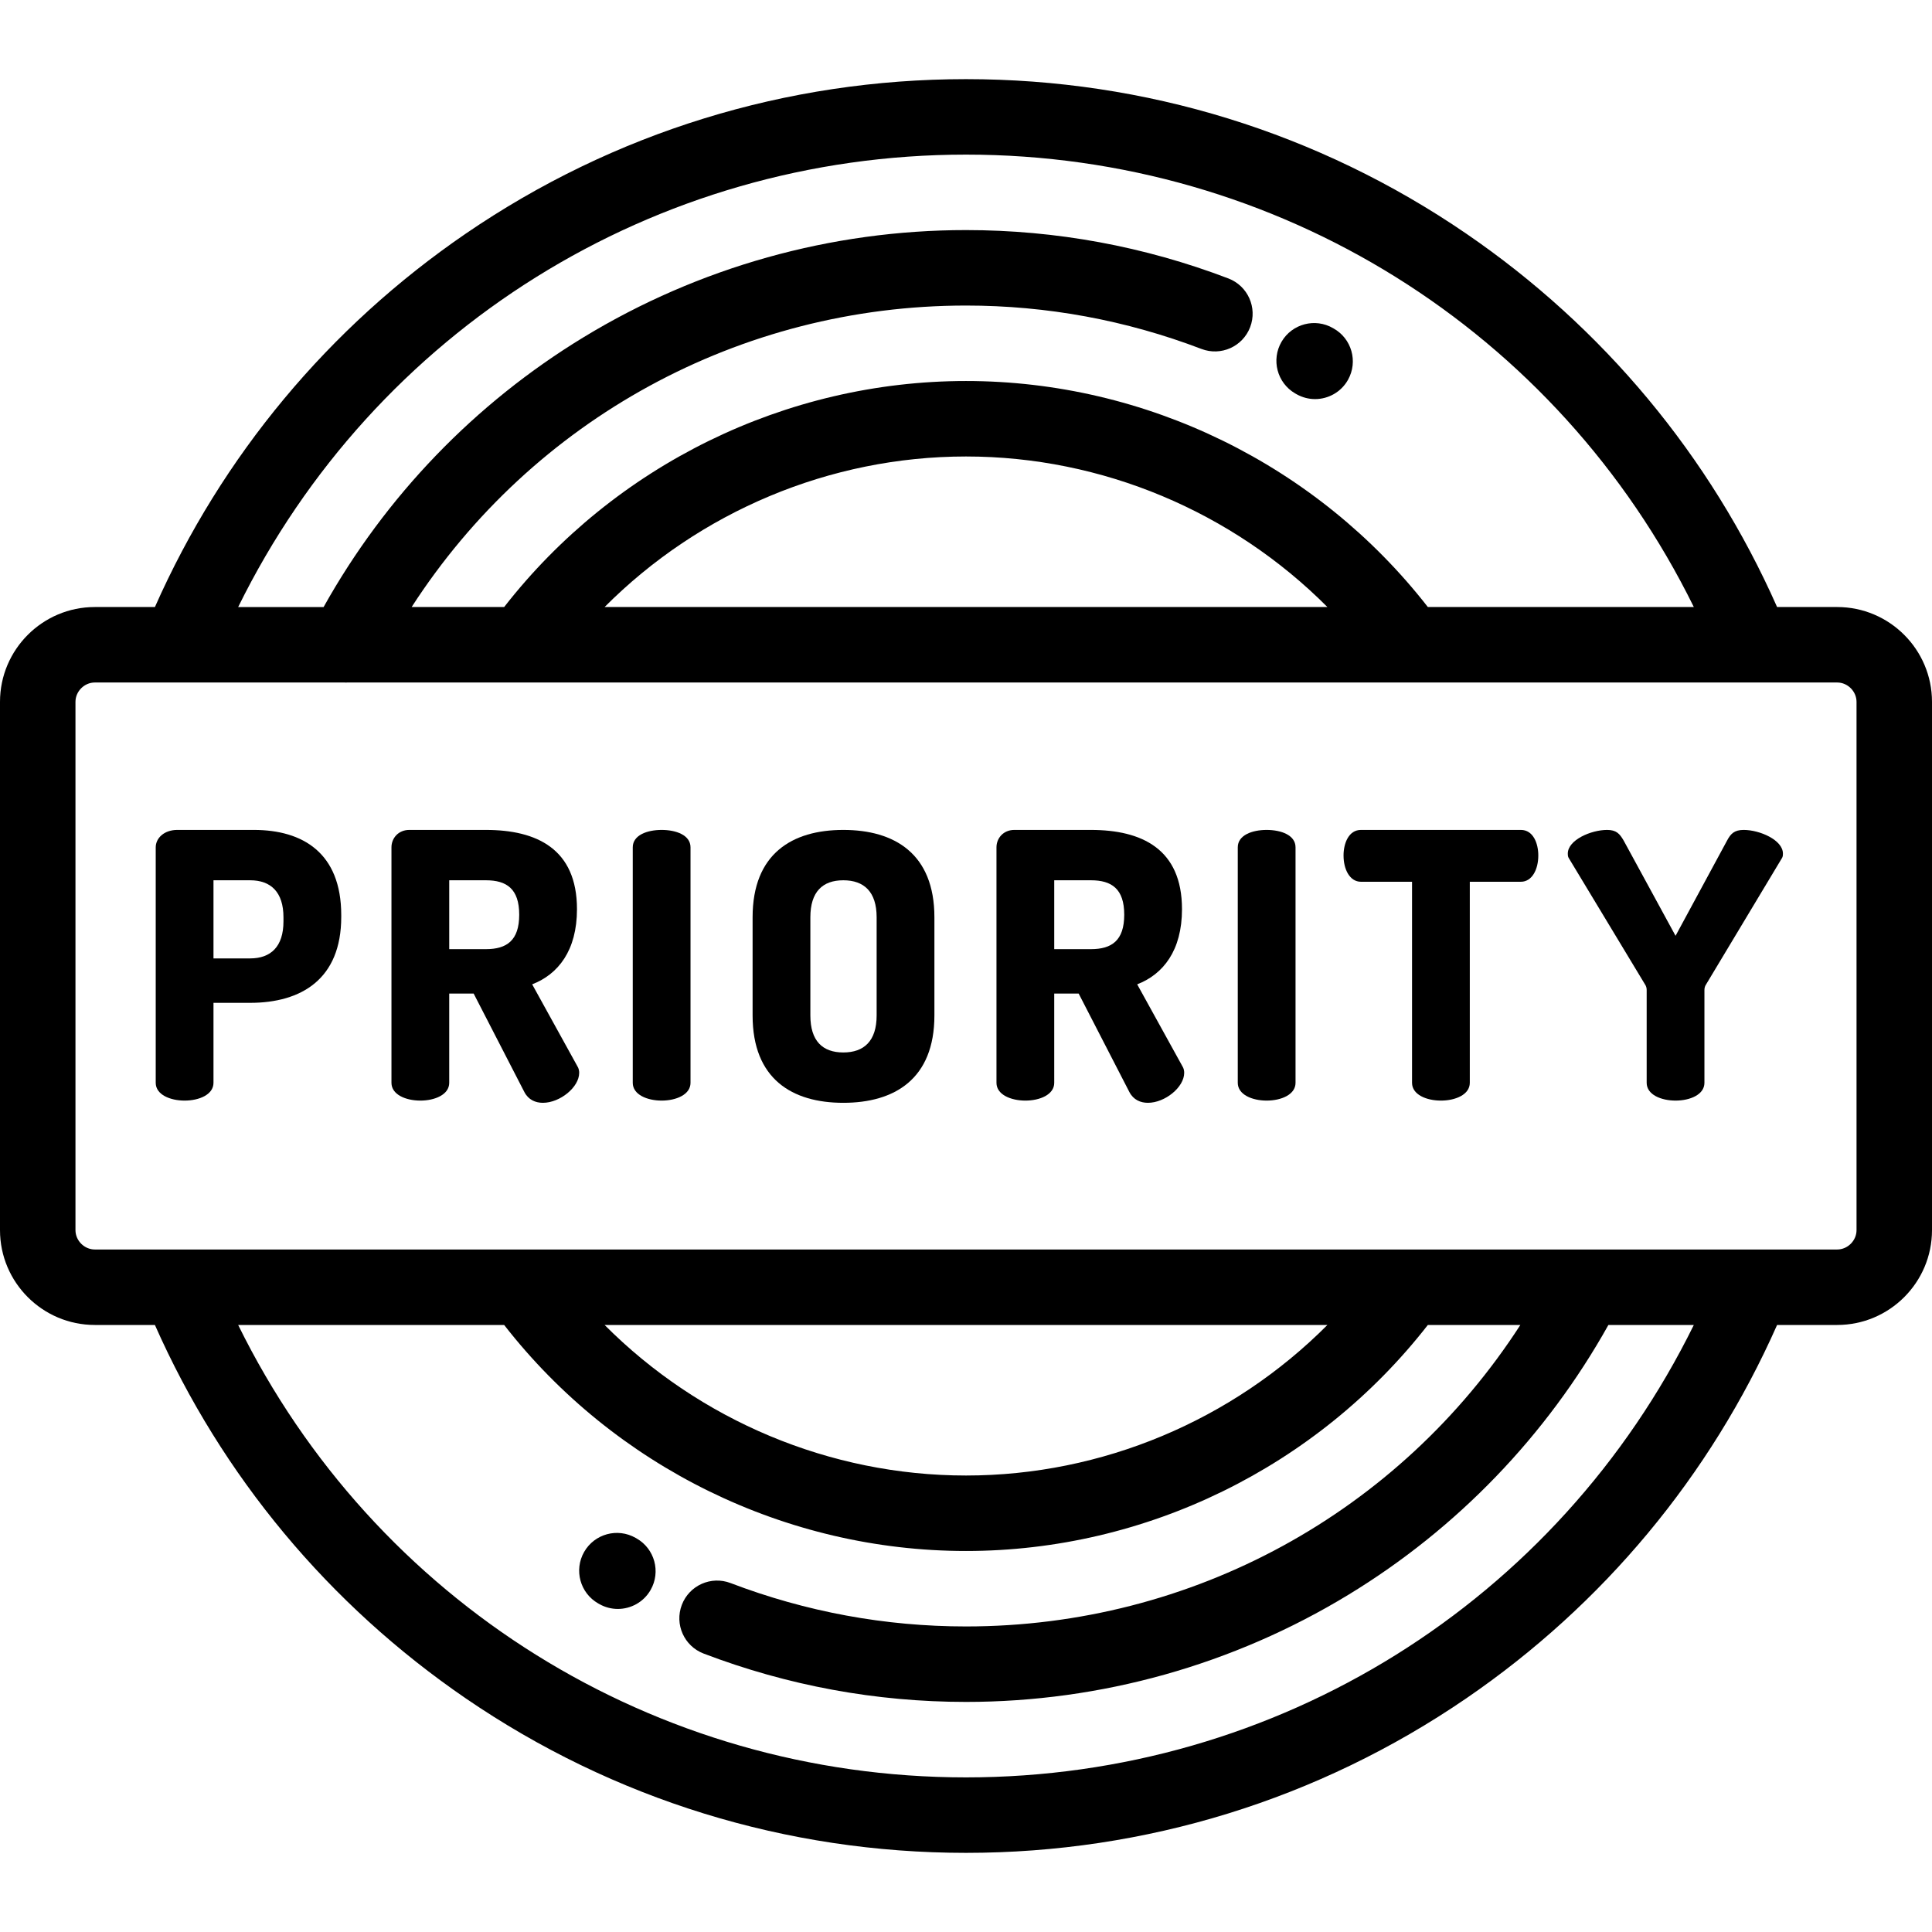 <?xml version="1.0" encoding="iso-8859-1"?>
<!-- Generator: Adobe Illustrator 19.0.0, SVG Export Plug-In . SVG Version: 6.00 Build 0)  -->
<svg version="1.1" id="Layer_1" xmlns="http://www.w3.org/2000/svg" xmlns:xlink="http://www.w3.org/1999/xlink" x="0px" y="0px"
	 viewBox="0 0 512.001 512.001" style="enable-background:new 0 0 512.001 512.001;" xml:space="preserve">
<g>
	<g>
		<g>
			<path d="M67.273,219.939H46.961c-3.435,0-5.692,2.159-5.692,4.612v62.408c0,3.142,3.828,4.71,7.653,4.71
				c3.827,0,7.654-1.568,7.654-4.71v-21.195h9.714c13.545,0,24.143-6.281,24.143-22.766v-0.49
				C90.433,226.022,80.226,219.939,67.273,219.939z M75.122,244.176c0,6.673-3.336,9.813-8.832,9.813h-9.714v-20.705h9.714
				c5.496,0,8.832,3.141,8.832,9.813V244.176z"/>
			<path d="M403.057,219.939h-42.392c-3.238,0-4.611,3.532-4.611,6.771c0,3.727,1.668,6.966,4.611,6.966h13.542v53.284
				c0,3.142,3.827,4.71,7.654,4.71c3.827,0,7.653-1.568,7.653-4.71v-53.284h13.542c2.944,0,4.612-3.239,4.612-6.966
				C407.669,223.471,406.296,219.939,403.057,219.939z"/>
			<path d="M462.094,219.939c-2.451,0-3.435,0.98-4.415,2.844l-13.639,25.22l-13.739-25.22c-1.078-1.864-1.962-2.844-4.415-2.844
				c-4.222,0-10.402,2.649-10.402,6.278c0,0.297,0,0.688,0.195,1.081l20.313,33.657c0.197,0.297,0.395,0.785,0.395,1.375v24.629
				c0,3.142,3.827,4.71,7.654,4.71c3.824,0,7.653-1.568,7.653-4.71V262.33c0-0.59,0.195-1.079,0.392-1.375l20.215-33.657
				c0.195-0.393,0.195-0.783,0.195-1.081C472.496,222.588,466.313,219.939,462.094,219.939z"/>
			<path d="M141.032,260.857c6.867-2.649,11.873-8.927,11.873-19.918c0-15.995-10.697-21-24.141-21h-20.312
				c-2.847,0-4.711,2.159-4.711,4.612v62.408c0,3.142,3.828,4.71,7.654,4.71c3.827,0,7.654-1.568,7.654-4.71V263.31h6.478
				l13.442,26.102c1.08,2.061,2.943,2.844,4.906,2.844c4.516,0,9.617-4.12,9.617-7.947c0-0.492-0.098-1.178-0.49-1.766
				L141.032,260.857z M128.765,251.535h-9.715v-18.252h9.715c5.495,0,8.832,2.256,8.832,9.127
				C137.597,249.28,134.26,251.535,128.765,251.535z"/>
			<path d="M175.343,219.939c-3.827,0-7.656,1.373-7.656,4.612v62.408c0,3.142,3.829,4.71,7.656,4.71
				c3.824,0,7.651-1.568,7.651-4.71v-62.408C182.994,221.312,179.167,219.939,175.343,219.939z"/>
			<path d="M301.368,260.857c6.868-2.649,11.873-8.927,11.873-19.918c0-15.995-10.695-21-24.142-21h-20.313
				c-2.845,0-4.71,2.159-4.71,4.612v62.408c0,3.142,3.829,4.71,7.656,4.71c3.826,0,7.651-1.568,7.651-4.71V263.31h6.477
				l13.444,26.102c1.079,2.061,2.942,2.844,4.905,2.844c4.515,0,9.617-4.12,9.617-7.947c0-0.492-0.098-1.178-0.49-1.766
				L301.368,260.857z M289.1,251.535h-9.715v-18.252h9.715c5.497,0,8.834,2.256,8.834,9.127
				C297.934,249.28,294.597,251.535,289.1,251.535z"/>
			<path d="M335.678,219.939c-3.827,0-7.655,1.373-7.655,4.612v62.408c0,3.142,3.828,4.71,7.655,4.71
				c3.827,0,7.653-1.568,7.653-4.71v-62.408C343.331,221.312,339.505,219.939,335.678,219.939z"/>
			<path d="M223.487,219.939c-13.54,0-24.04,6.278-24.04,23.157v26.005c0,16.878,10.5,23.157,24.04,23.157
				c13.541,0,24.141-6.278,24.141-23.157v-26.005C247.628,226.217,237.028,219.939,223.487,219.939z M232.319,269.101
				c0,6.771-3.338,9.813-8.832,9.813c-5.496,0-8.732-3.042-8.732-9.813v-26.005c0-6.771,3.236-9.813,8.732-9.813
				c5.494,0,8.832,3.042,8.832,9.813V269.101z"/>
			<path d="M486.872,160.869h-15.925c-17.712-40.001-46.087-74.123-82.409-98.975c-39.124-26.77-84.955-40.92-132.537-40.92
				c-47.583,0-93.414,14.15-132.539,40.92c-36.321,24.852-64.697,58.975-82.408,98.975H25.128C11.272,160.869,0,172.141,0,185.997
				v140.005c0,13.856,11.272,25.128,25.128,25.128h15.923c17.712,40.001,46.088,74.125,82.409,98.977
				c39.125,26.77,84.957,40.92,132.541,40.92c47.583,0,93.414-14.15,132.539-40.92c36.32-24.852,64.695-58.976,82.408-98.977h15.924
				c13.855,0,25.129-11.273,25.129-25.128V185.997C512.001,172.141,500.727,160.869,486.872,160.869z M256.001,40.974
				c82.654,0,156.799,46.586,192.881,119.895h-70.49c-29.279-37.596-74.644-59.896-122.391-59.896s-93.111,22.3-122.395,59.896
				H109.09c32.069-49.666,86.935-79.896,146.91-79.896c21.405,0,42.398,3.87,62.396,11.501c5.16,1.97,10.94-0.617,12.908-5.777
				c1.97-5.16-0.617-10.939-5.777-12.908C303.244,65.285,279.851,60.974,256,60.974c-35.752,0-70.795,9.819-101.34,28.396
				c-28.789,17.509-52.502,42.148-68.902,71.501h-22.64C99.2,87.56,173.347,40.974,256.001,40.974z M351.775,160.869h-191.55
				c25.171-25.266,59.692-39.896,95.776-39.896C292.085,120.973,326.606,135.603,351.775,160.869z M256.001,471.027
				c-82.656,0-156.803-46.587-192.884-119.897h70.489c29.279,37.598,74.645,59.898,122.395,59.898
				c47.748,0,93.113-22.3,122.394-59.898h24.516c-32.07,49.665-86.935,79.896-146.91,79.896c-21.404,0-42.399-3.869-62.4-11.5
				c-5.161-1.968-10.939,0.619-12.908,5.779c-1.969,5.16,0.619,10.939,5.779,12.908c22.286,8.502,45.68,12.813,69.529,12.813
				c35.75,0,70.792-9.819,101.338-28.395c28.789-17.509,52.503-42.148,68.904-71.501h22.639
				C412.801,424.44,338.655,471.027,256.001,471.027z M160.223,351.13h191.556c-25.17,25.267-59.691,39.898-95.777,39.898
				C219.913,391.028,185.392,376.397,160.223,351.13z M492.002,326.002L492.002,326.002c-0.001,2.78-2.35,5.128-5.13,5.128h-22.597
				c-0.022,0-0.044-0.001-0.065,0h-43.549c-0.267-0.01-0.533-0.012-0.799,0H47.788c-0.021-0.001-0.042,0-0.063,0H25.128
				c-2.779,0-5.128-2.349-5.128-5.128V185.997c0-2.78,2.349-5.128,5.128-5.128h22.564c0.041-0.001,0.081,0.001,0.121,0h43.549
				c0.113,0.004,0.227,0.02,0.342,0.02c0.099,0,0.195-0.017,0.295-0.02h46.566c0.005,0,0.009,0.001,0.014,0.001
				c0.002,0,0.006-0.001,0.008-0.001h325.732c0.011,0,0.022,0.002,0.033,0.002c0.017,0,0.034-0.002,0.051-0.002h22.47
				c2.78,0,5.129,2.349,5.129,5.128V326.002z"/>
			<path d="M343.211,104.247l0.428,0.244c1.544,0.862,3.217,1.272,4.868,1.272c3.505,0,6.908-1.847,8.738-5.125
				c2.694-4.821,0.969-10.913-3.853-13.607l-0.085-0.049c-4.768-2.788-10.893-1.183-13.681,3.584
				C336.839,95.333,338.444,101.458,343.211,104.247z"/>
			<path d="M168.703,407.702l-0.257-0.146c-4.795-2.739-10.903-1.073-13.644,3.721c-2.739,4.795-1.073,10.904,3.722,13.644
				l0.256,0.146c1.565,0.894,3.27,1.319,4.952,1.319c3.472,0,6.847-1.811,8.692-5.041
				C175.164,416.551,173.498,410.442,168.703,407.702z"/>
		</g>
	</g>
</g>
<g>
</g>
<g>
</g>
<g>
</g>
<g>
</g>
<g>
</g>
<g>
</g>
<g>
</g>
<g>
</g>
<g>
</g>
<g>
</g>
<g>
</g>
<g>
</g>
<g>
</g>
<g>
</g>
<g>
</g>
</svg>
